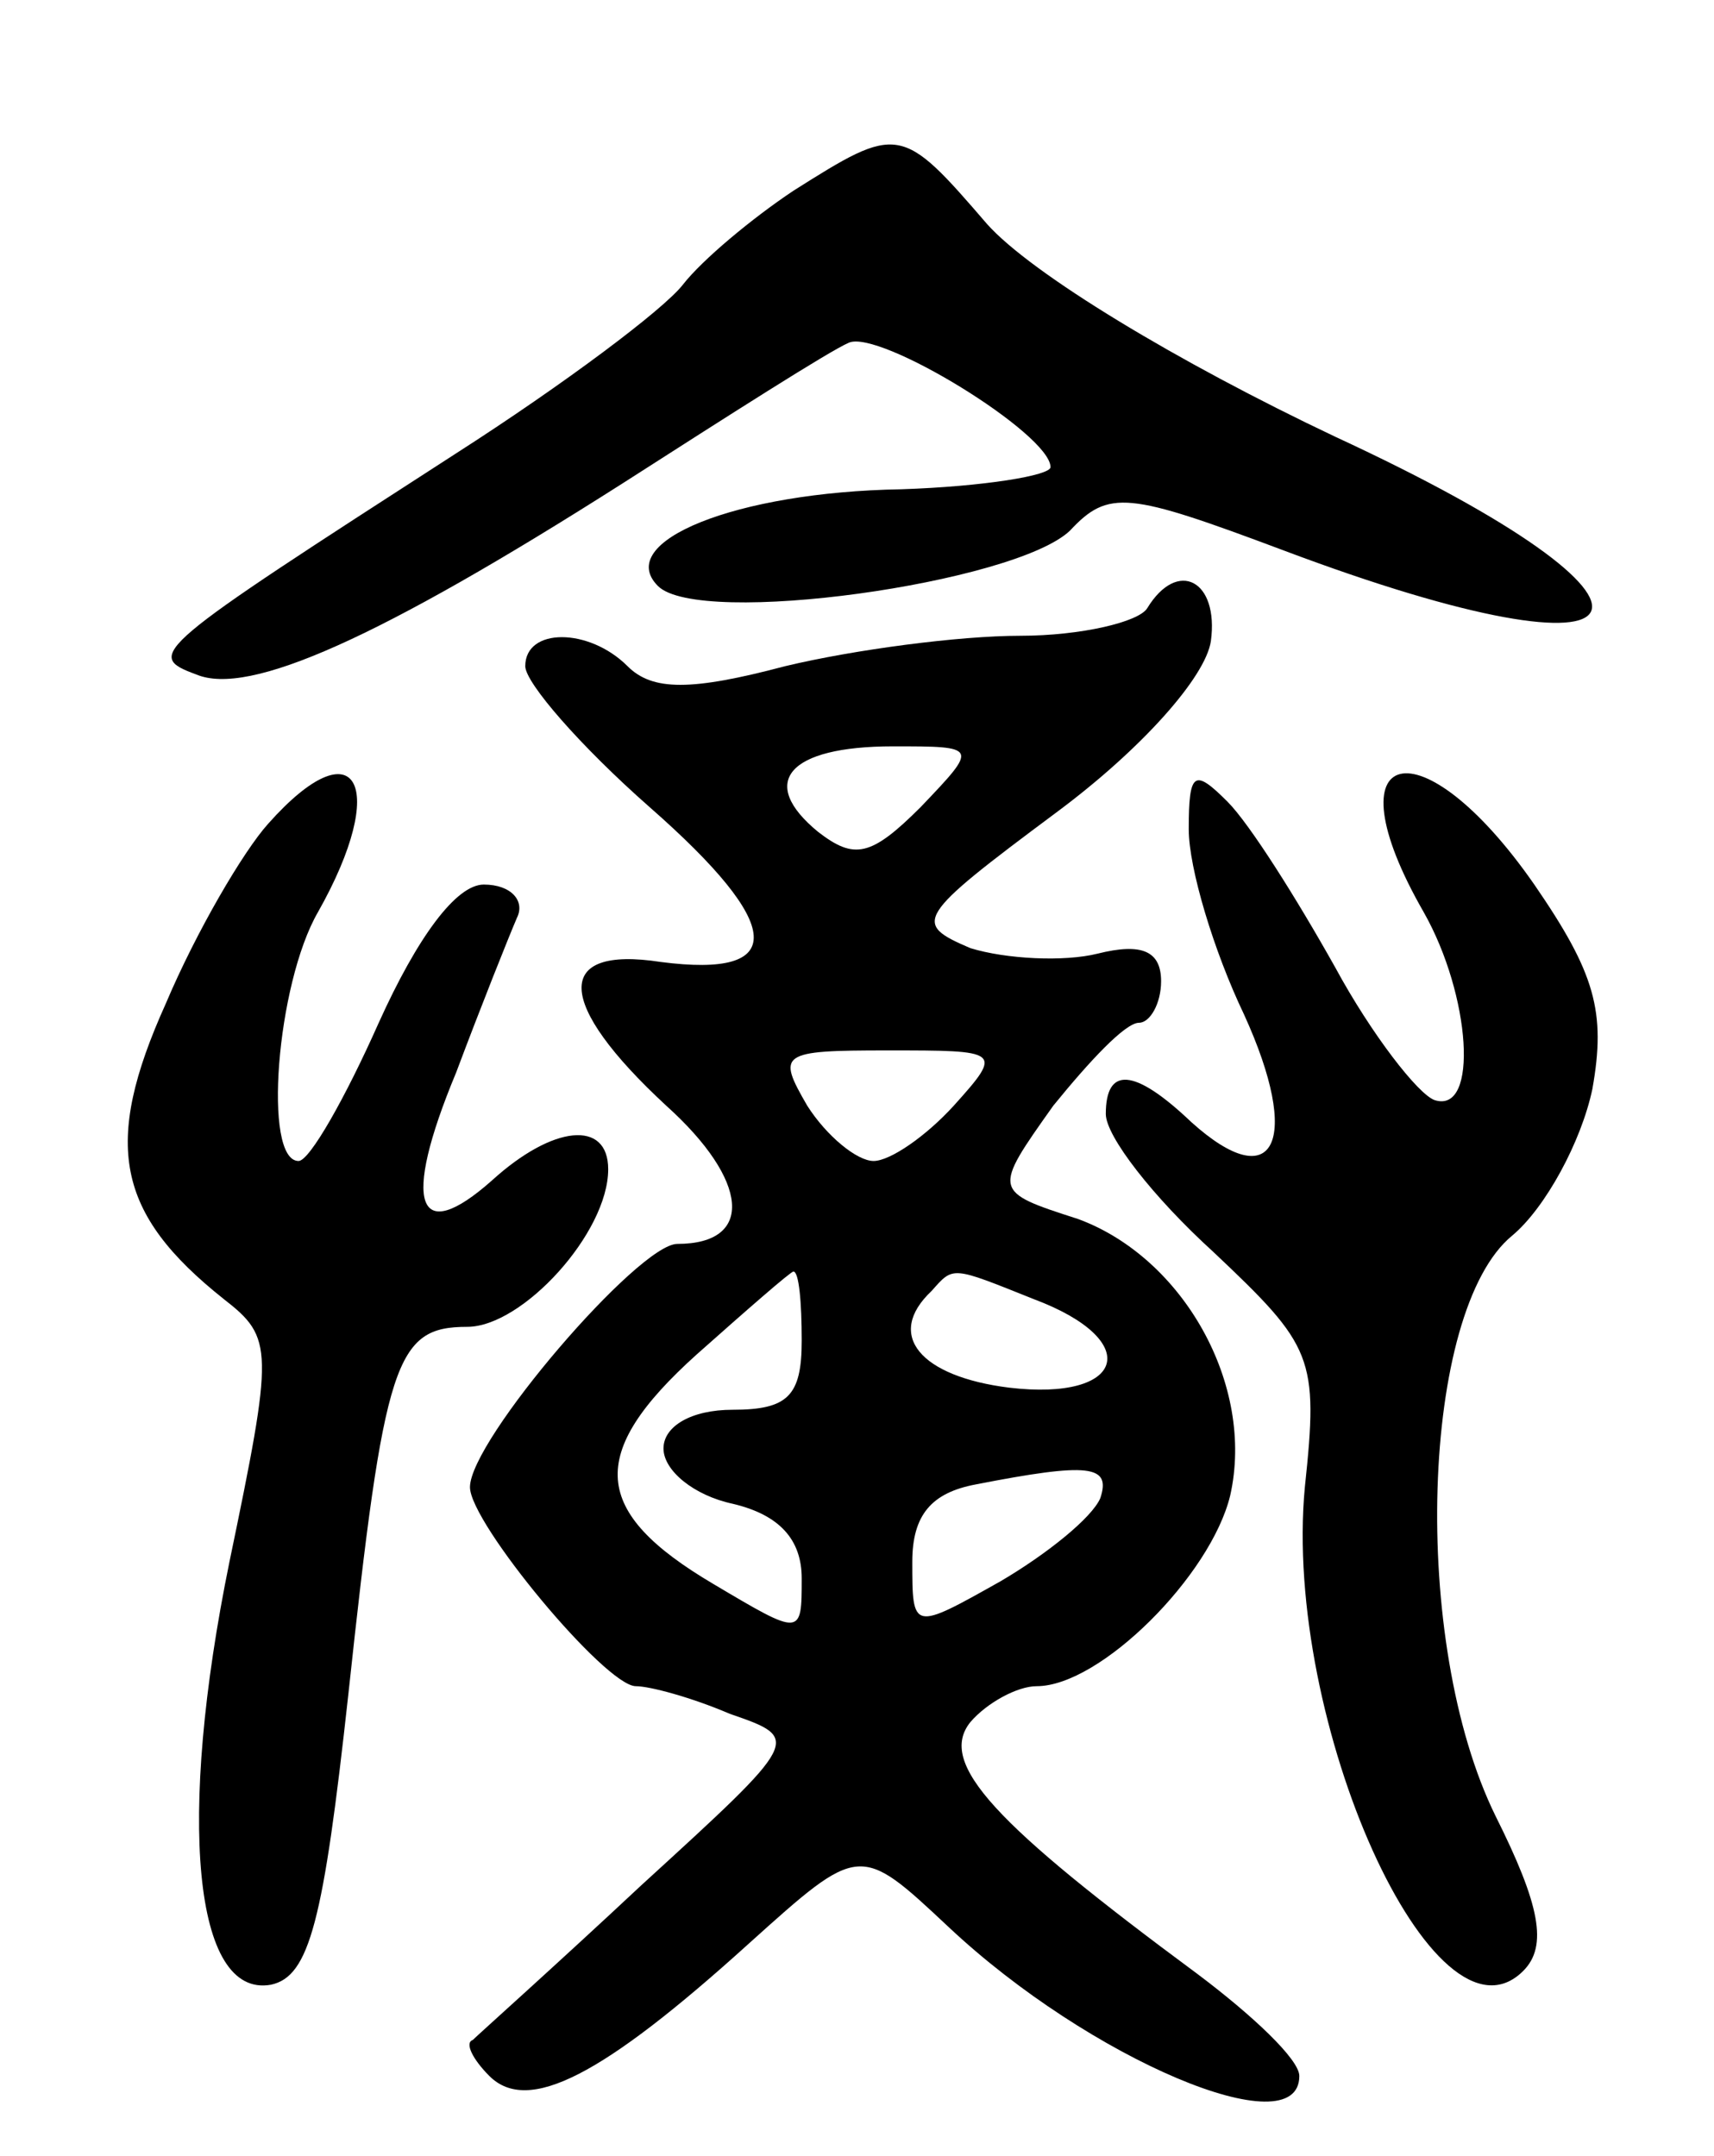<svg version="1.0" xmlns="http://www.w3.org/2000/svg"
 width="62pt" height="78pt" viewBox="0 0 62 78"
 preserveAspectRatio="xMidYMid meet">
<g transform="translate(0,78) scale(0.1,-0.1)"
fill="#000000" stroke="none">
<path d="M287 711 c-15 -10 -33 -25 -40 -34 -7 -9 -43 -36 -82 -61 -110 -71
-113 -73 -94 -80 19 -8 66 13 154 69 39 25 75 48 82 51 11 5 73 -33 73 -45 0
-3 -24 -7 -54 -8 -60 -1 -104 -19 -88 -35 15 -15 129 1 149 20 14 15 21 14 77
-7 138 -52 153 -21 19 41 -57 27 -110 59 -126 77 -31 36 -32 36 -70 12z"/>
<path d="M415 560 c-3 -5 -24 -10 -46 -10 -22 0 -60 -5 -85 -11 -34 -9 -48 -9
-57 0 -14 14 -37 14 -37 0 0 -6 20 -29 45 -51 49 -43 50 -62 4 -56 -39 6 -38
-15 2 -52 30 -27 32 -50 4 -50 -14 0 -75 -71 -75 -88 0 -13 49 -72 60 -72 5 0
20 -4 34 -10 26 -9 26 -9 -32 -62 -31 -29 -59 -54 -61 -56 -3 -1 0 -7 6 -13
14 -14 41 0 94 48 40 36 40 36 72 6 51 -48 127 -80 127 -54 0 6 -17 22 -37 37
-73 54 -94 76 -82 91 6 7 17 13 24 13 23 0 63 40 70 69 9 40 -17 86 -55 100
-31 10 -31 10 -9 41 13 16 26 30 31 30 4 0 8 7 8 15 0 11 -7 14 -23 10 -12 -3
-33 -2 -46 2 -21 9 -20 11 31 49 31 23 54 49 56 62 3 22 -12 30 -23 12z m-82
-72 c-18 -18 -24 -19 -37 -9 -22 18 -11 31 27 31 31 0 31 0 10 -22z m12 -108
c-10 -11 -23 -20 -29 -20 -6 0 -17 9 -24 20 -11 19 -10 20 29 20 41 0 42 0 24
-20z m-55 -85 c0 -20 -5 -25 -25 -25 -15 0 -25 -6 -25 -14 0 -8 11 -17 25 -20
17 -4 25 -13 25 -27 0 -21 0 -21 -32 -2 -44 26 -46 47 -6 83 18 16 34 30 35
30 2 0 3 -11 3 -25z m84 15 c40 -15 33 -37 -9 -32 -32 4 -45 19 -28 35 8 9 7
9 37 -3z m24 -72 c-3 -7 -19 -20 -36 -30 -32 -18 -32 -18 -32 7 0 17 7 25 23
28 41 8 49 7 45 -5z"/>
<path d="M97 482 c-9 -10 -26 -39 -37 -65 -23 -51 -18 -76 21 -107 18 -14 18
-18 2 -95 -19 -93 -13 -158 15 -153 14 3 19 23 28 105 13 121 17 133 43 133
20 0 51 34 51 57 0 18 -20 16 -42 -4 -27 -24 -33 -9 -13 39 9 24 19 49 22 56
3 6 -2 12 -12 12 -10 0 -24 -19 -38 -50 -12 -27 -25 -50 -29 -50 -13 0 -8 64
7 90 26 46 14 68 -18 32z"/>
<path d="M430 480 c0 -14 9 -44 20 -67 21 -46 11 -66 -19 -39 -21 20 -31 20
-31 3 0 -8 17 -30 39 -50 36 -34 38 -38 33 -85 -8 -85 47 -207 79 -175 9 9 6
24 -10 56 -31 63 -27 183 6 210 12 10 25 34 29 53 5 28 1 42 -21 74 -41 59
-75 51 -40 -10 17 -30 20 -73 4 -68 -6 2 -23 24 -36 48 -14 25 -31 52 -39 60
-12 12 -14 11 -14 -10z"/>
</g>
</svg>
